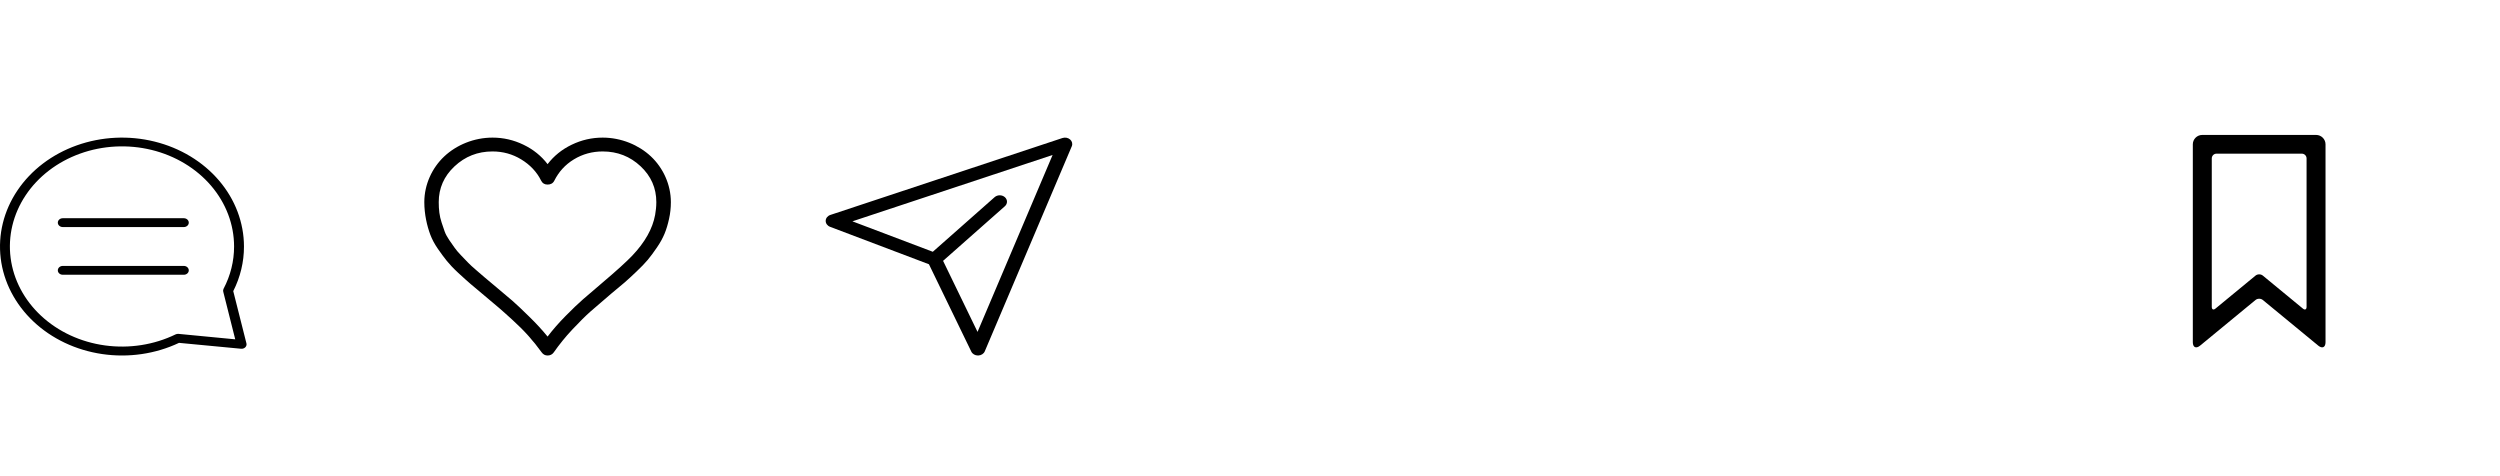 <svg width="436" height="83" viewBox="0 0 436 83" fill="none" xmlns="http://www.w3.org/2000/svg">
<path d="M32.923 38.829C32.923 39.254 32.537 39.599 32.06 39.599H10.947C10.47 39.599 10.084 39.254 10.084 38.829C10.084 38.403 10.47 38.058 10.947 38.058H32.06C32.537 38.058 32.923 38.403 32.923 38.829ZM32.06 46.377H10.947C10.47 46.377 10.084 46.722 10.084 47.148C10.084 47.573 10.47 47.918 10.947 47.918H32.06C32.537 47.918 32.923 47.573 32.923 47.148C32.923 46.722 32.537 46.377 32.06 46.377ZM42.548 42.988C42.554 45.673 41.917 48.327 40.679 50.773L42.979 59.888C43.04 60.131 42.965 60.386 42.778 60.571C42.593 60.756 42.319 60.85 42.042 60.822L31.221 59.795C27.112 61.737 22.403 62.422 17.817 61.747C13.23 61.073 9.017 59.075 5.821 56.059C2.626 53.043 0.625 49.175 0.124 45.048C-0.377 40.92 0.65 36.759 3.047 33.202C5.444 29.645 9.08 26.887 13.399 25.35C17.718 23.813 22.481 23.581 26.961 24.692C31.441 25.801 35.39 28.191 38.205 31.495C41.02 34.799 42.545 38.836 42.548 42.988ZM38.989 50.362C40.202 48.055 40.828 45.537 40.823 42.988C40.824 39.163 39.418 35.444 36.822 32.401C34.225 29.359 30.581 27.163 26.452 26.15C22.322 25.137 17.933 25.363 13.962 26.794C9.989 28.225 6.654 30.781 4.466 34.069C2.279 37.358 1.361 41.198 1.855 44.997C2.348 48.796 4.225 52.346 7.197 55.101C10.169 57.855 14.072 59.661 18.305 60.242C22.538 60.823 26.868 60.146 30.628 58.316C30.783 58.242 30.96 58.211 31.134 58.228L41.024 59.178L38.931 50.86C38.888 50.693 38.909 50.518 38.989 50.362Z" fill="black"/>
<path fill-rule="evenodd" clip-rule="evenodd" d="M113.524 27.282C111.396 25.28 108.33 24 105.106 24C103.207 24 101.423 24.411 99.707 25.237C97.992 26.063 96.598 27.192 95.5 28.627C94.401 27.192 93.008 26.063 91.291 25.237C89.575 24.411 87.792 24 85.894 24C82.667 24 79.605 25.28 77.476 27.282C75.349 29.28 74 32.19 74 35.255C74 37.361 74.472 39.407 75.053 40.947C75.341 41.709 75.775 42.538 76.356 43.38C76.943 44.232 77.476 44.944 77.933 45.51C78.391 46.073 79.044 46.781 79.923 47.594C80.805 48.411 81.524 49.051 82.051 49.507C82.577 49.964 83.378 50.638 84.428 51.505C85.642 52.506 86.506 53.25 87.058 53.723C87.602 54.185 88.386 54.895 89.415 55.83C91.498 57.72 93.025 59.461 94.47 61.457C94.74 61.83 95.088 62 95.5 62C95.934 62 96.311 61.832 96.574 61.457C97.499 60.138 98.569 58.788 99.822 57.46C101.085 56.117 102.138 55.074 102.979 54.329C103.83 53.576 105.054 52.523 106.639 51.179C107.617 50.348 108.399 49.724 108.926 49.269C109.452 48.812 110.138 48.182 110.984 47.377C111.83 46.573 112.5 45.883 112.974 45.312C113.46 44.731 113.974 44.027 114.553 43.185C115.735 41.463 116.252 40.1 116.679 38.188C116.893 37.232 117 36.252 117 35.255C117 32.19 115.649 29.279 113.524 27.282ZM114.255 37.471C113.815 39.881 112.487 42.246 110.274 44.574C109.309 45.59 107.536 47.209 104.947 49.398C103.603 50.533 102.522 51.462 101.675 52.202C100.851 52.919 99.839 53.89 98.634 55.112C97.437 56.323 96.392 57.526 95.5 58.698C94.562 57.545 93.482 56.378 92.252 55.178C91.012 53.968 90.056 53.048 89.348 52.44C88.638 51.831 87.559 50.925 86.077 49.681L84.497 48.355L83.059 47.116C82.434 46.58 81.953 46.145 81.641 45.813C81.336 45.493 80.931 45.075 80.428 44.552C79.925 44.032 79.537 43.575 79.285 43.206C78.76 42.445 77.87 41.309 77.545 40.361L77.021 38.817C76.638 37.692 76.516 36.536 76.516 35.255C76.516 32.822 77.431 30.735 79.26 29.019C81.114 27.282 83.311 26.413 85.893 26.413C87.702 26.413 89.37 26.867 90.904 27.802C92.436 28.737 93.618 29.967 94.38 31.516C94.602 31.966 94.976 32.19 95.5 32.19C96.026 32.19 96.433 31.982 96.668 31.516C97.44 29.981 98.542 28.737 100.075 27.802C101.607 26.867 103.301 26.413 105.106 26.413C107.691 26.413 109.888 27.282 111.718 28.997C113.548 30.712 114.463 32.799 114.463 35.255C114.46 36.015 114.386 36.753 114.255 37.471L114.255 37.471Z" fill="black"/>
<path d="M162.008 46.087L169.396 61.323C169.596 61.734 170.054 62 170.559 62H170.588C171.105 61.989 171.562 61.702 171.743 61.275L186.919 25.51C187.094 25.1 186.98 24.637 186.63 24.327C186.279 24.017 185.755 23.917 185.291 24.071L144.82 37.483C144.337 37.643 144.012 38.047 144 38.503C143.989 38.96 144.292 39.377 144.767 39.556L162.008 46.087ZM183.575 27.028L170.482 57.883L164.472 45.491L175.249 35.967C175.743 35.53 175.743 34.823 175.249 34.386C174.755 33.95 173.954 33.95 173.461 34.386L162.682 43.91L148.659 38.599L183.575 27.028Z" fill="black"/>
<path d="M385.734 53.522C385.734 53.977 386.019 54.112 386.37 53.824L393.365 48.063C393.716 47.775 394.285 47.775 394.635 48.063L401.631 53.824C401.982 54.113 402.266 53.978 402.266 53.522V27.623C402.266 27.168 401.89 26.799 401.446 26.799H386.554C386.102 26.799 385.734 27.168 385.734 27.623L385.734 53.522ZM383.7 60.275C382.997 60.853 382.428 60.584 382.428 59.686V25.168C382.428 24.265 383.172 23.532 384.074 23.532H403.925C404.834 23.532 405.571 24.27 405.571 25.168V59.686C405.571 60.589 404.998 60.849 404.3 60.275L394.638 52.319C394.285 52.029 393.713 52.029 393.361 52.319L383.7 60.275Z" fill="black"/>
</svg>
